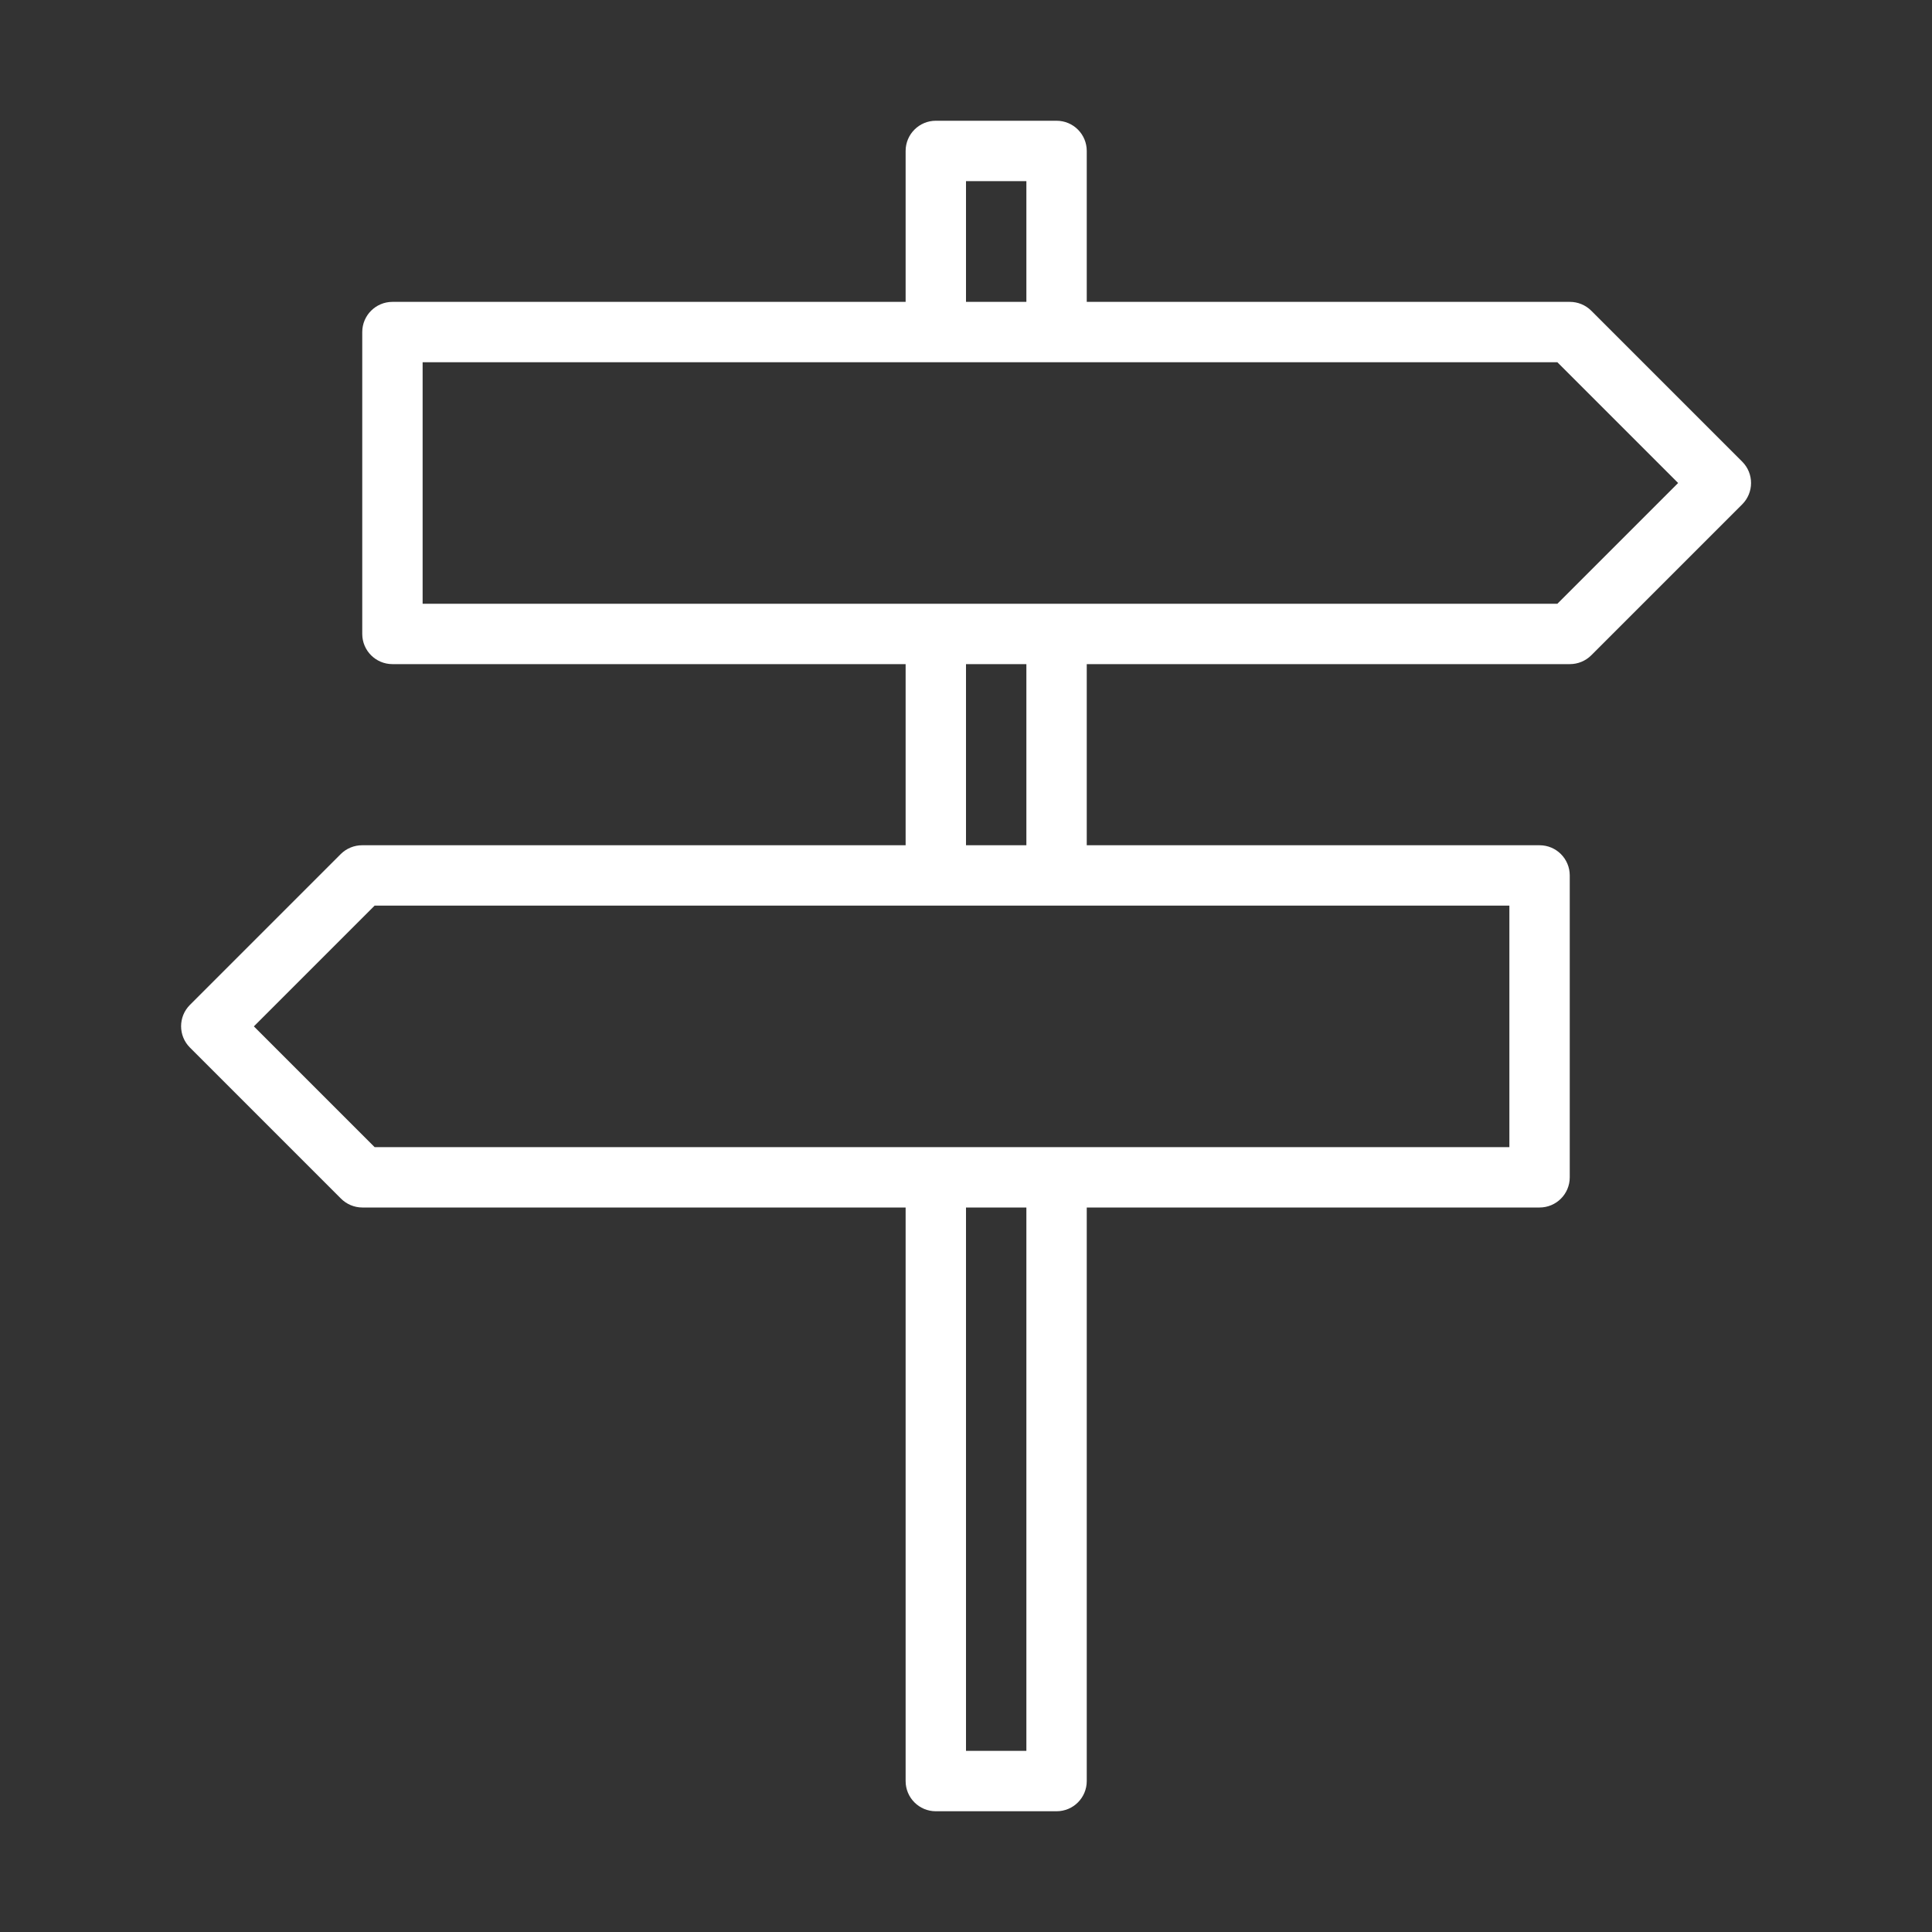 <?xml version="1.0" encoding="utf-8"?>
<!-- Generator: Adobe Illustrator 15.0.0, SVG Export Plug-In . SVG Version: 6.00 Build 0)  -->
<!DOCTYPE svg PUBLIC "-//W3C//DTD SVG 1.1//EN" "http://www.w3.org/Graphics/SVG/1.1/DTD/svg11.dtd">
<svg version="1.1" id="Layer_1" xmlns="http://www.w3.org/2000/svg" xmlns:xlink="http://www.w3.org/1999/xlink" x="0px" y="0px"
	 width="64px" height="64px" viewBox="0 0 64 64" enable-background="new 0 0 64 64" xml:space="preserve">
<rect x="0" y="0" width="64" height="64" fill="#333333" stroke="none"/>
<title>signposts</title>
<path id="signposts" fill="#FFFFFF" d="M57.71,15.29l-5-5C52.521,10.103,52.266,9.999,52,10H36V5c0-0.552-0.447-1-1-1h-4
	c-0.552,0-1,0.448-1,1v5H13c-0.552,0-1,0.448-1,1v10c0,0.552,0.448,1,1,1h17v6H12c-0.266-0.001-0.521,0.103-0.71,0.29l-5,5
	c-0.388,0.39-0.388,1.021,0,1.41l5,5c0.187,0.19,0.443,0.299,0.71,0.3h18v19c0,0.553,0.448,1,1,1h4c0.553,0,1-0.447,1-1V40h15
	c0.553,0,1-0.447,1-1V29c0-0.552-0.447-1-1-1H36v-6h16c0.266,0.001,0.521-0.103,0.71-0.29l5-5c0.392-0.389,0.395-1.022,0.006-1.414
	C57.714,15.294,57.712,15.292,57.71,15.29z M32,6h2v4h-2V6z M34,58h-2V40h2V58z M50,38H12.41l-4-4l4-4H50V38z M34,28h-2v-6h2V28z
	 M51.59,20H14v-8h37.59l4,4L51.59,20z"/>
</svg>
